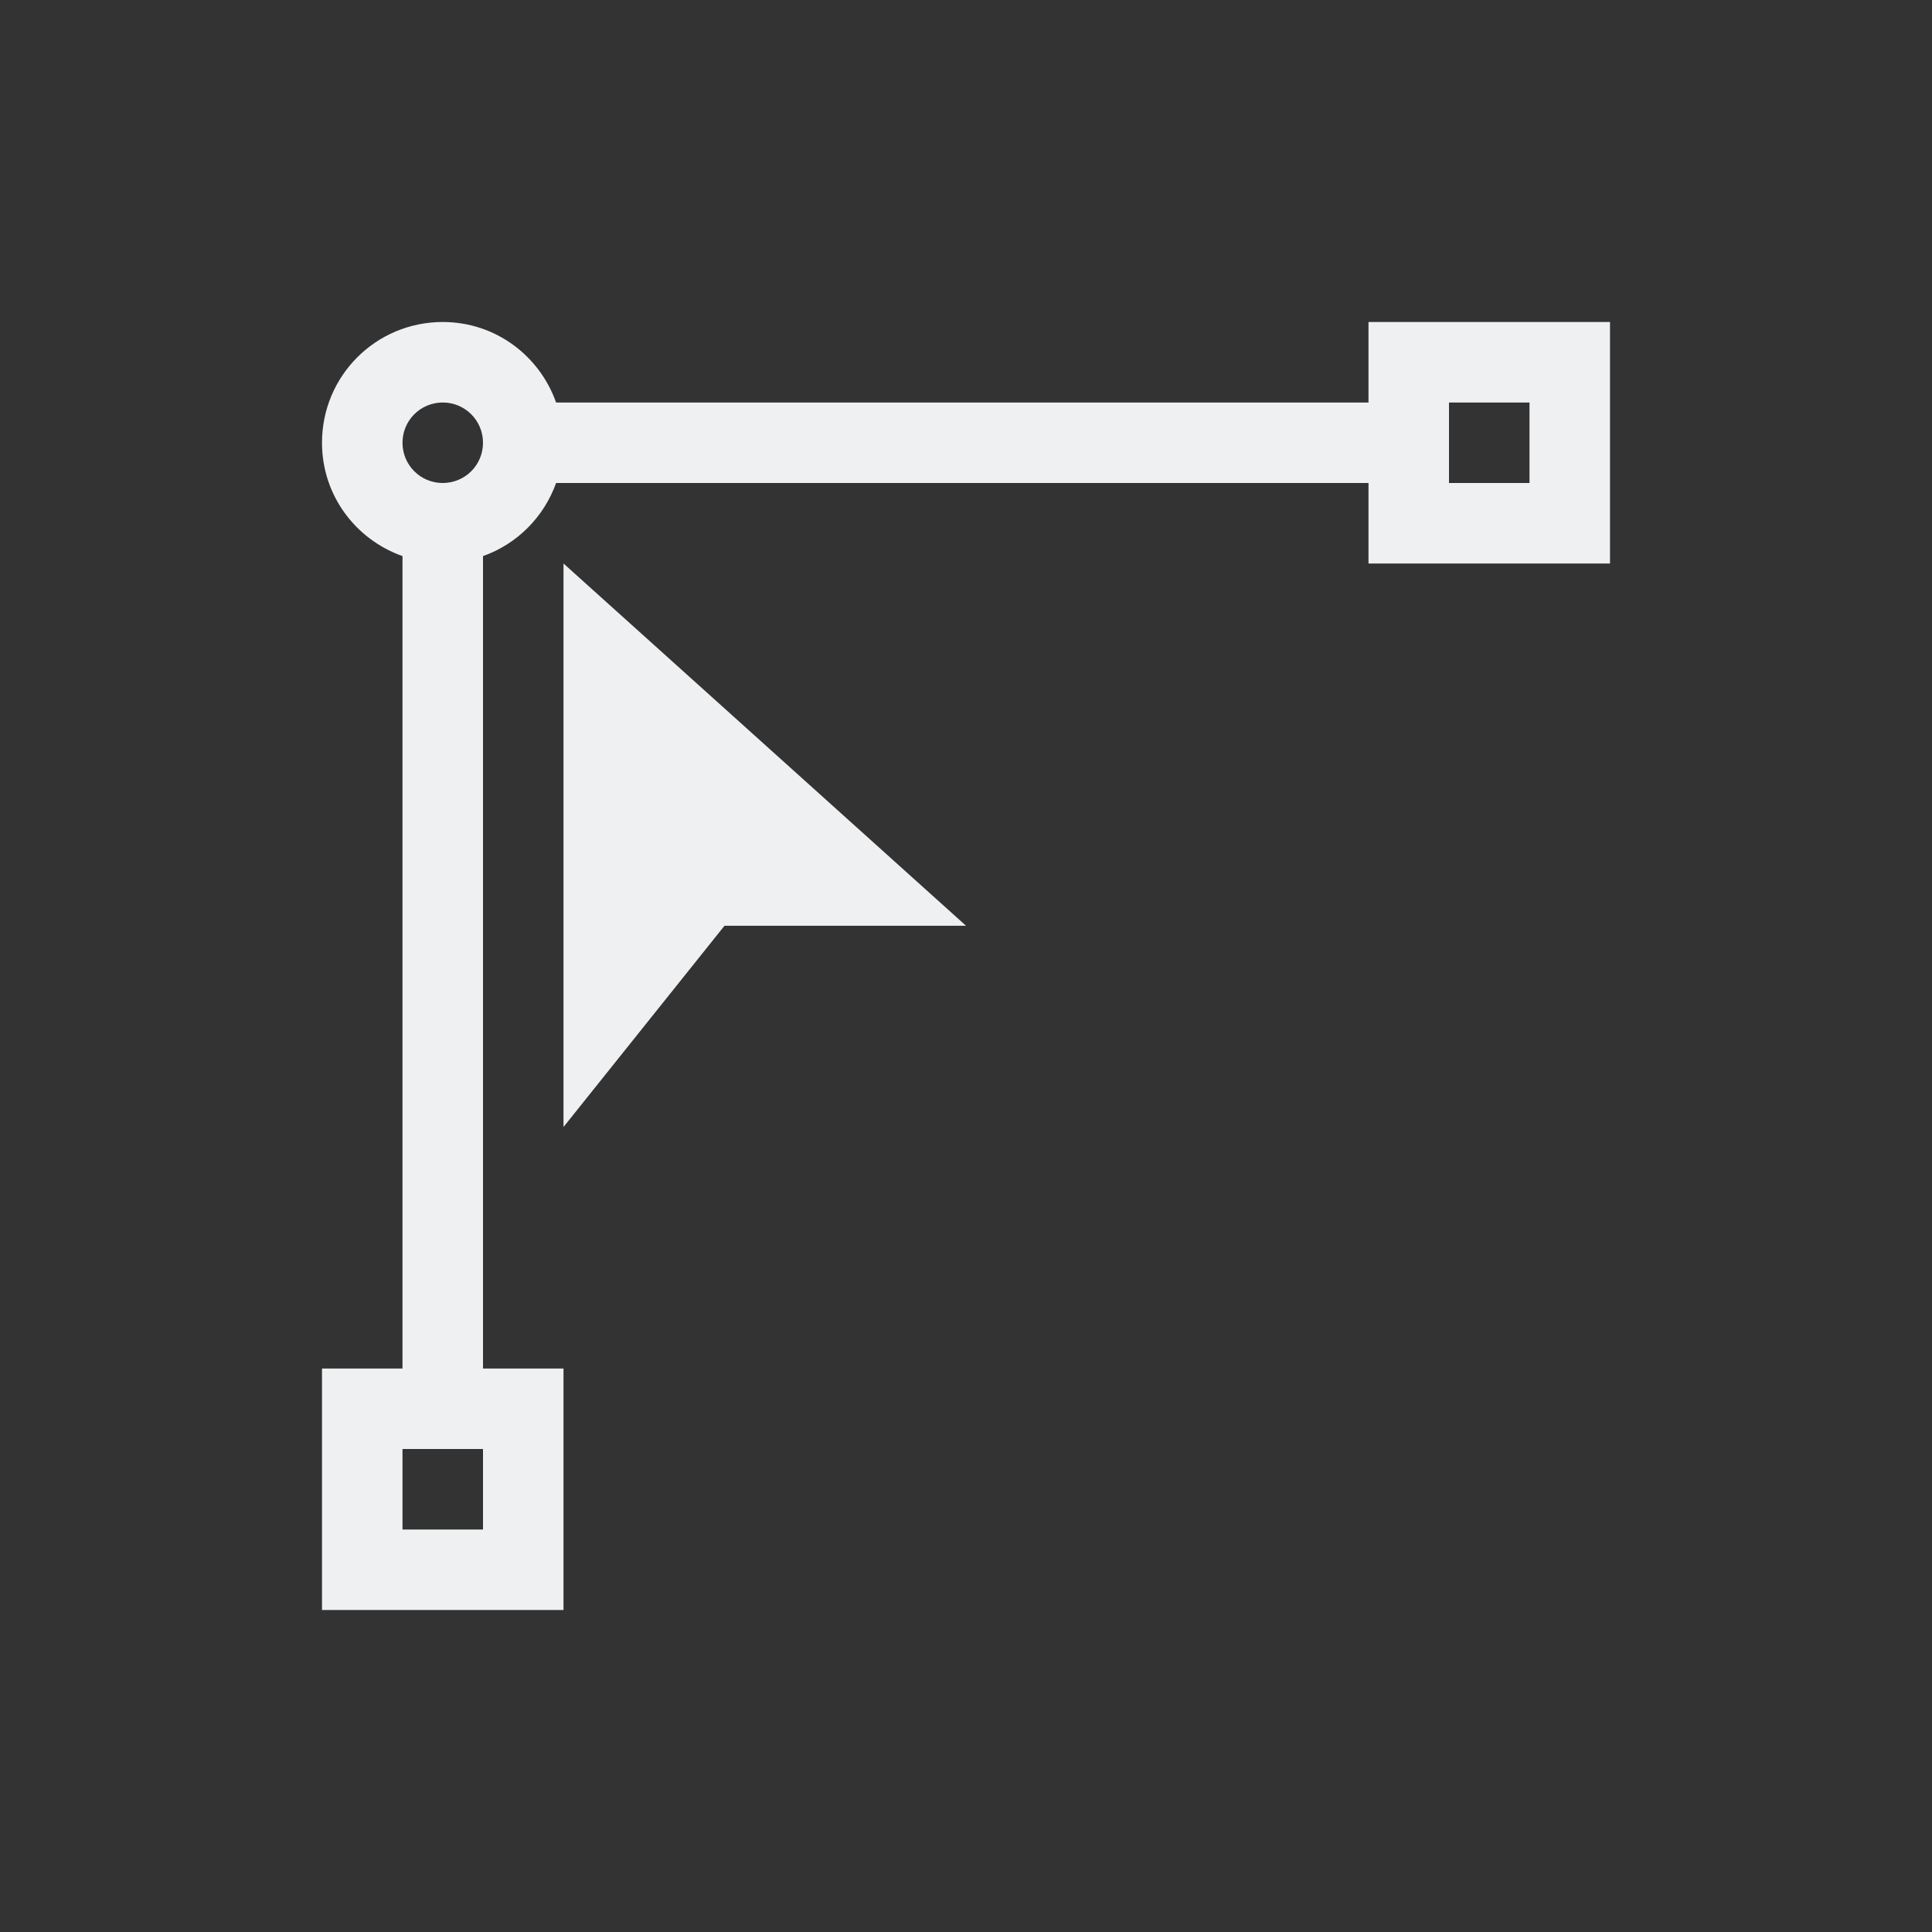 <svg xmlns="http://www.w3.org/2000/svg" viewBox="0 0 24 24" width="24" height="24">
  <rect x="0" y="0" width="24" height="24" fill="#333333" stroke="none"/>
  <defs id="defs3051">
    <style type="text/css" id="current-color-scheme">
      .ColorScheme-Text {
        color:#eff0f1;
      }
      </style>
  </defs>
  <g transform="translate(1,1)">
    <path style="fill:currentColor;fill-opacity:1;stroke:none" d="m4.5 3c-.831 0-1.5.669-1.5 1.5 0 .654.418 1.202 1 1.408v10.092h-1v3h3v-3h-1v-10.092c.424-.15.757-.486.908-.908h10.092v1h3v-3h-3v1h-10.092c-.206-.582-.754-1-1.408-1m0 1c.277 0 .5.223.5.5 0 .277-.223.5-.5.5-.277 0-.5-.223-.5-.5 0-.277.223-.5.5-.5m12.5 0h1v1h-1v-1m-11 2v7l2-2.5h3l-5-4.5m-2 11h1v1h-1v-1" class="ColorScheme-Text"/>
  </g>
</svg>
